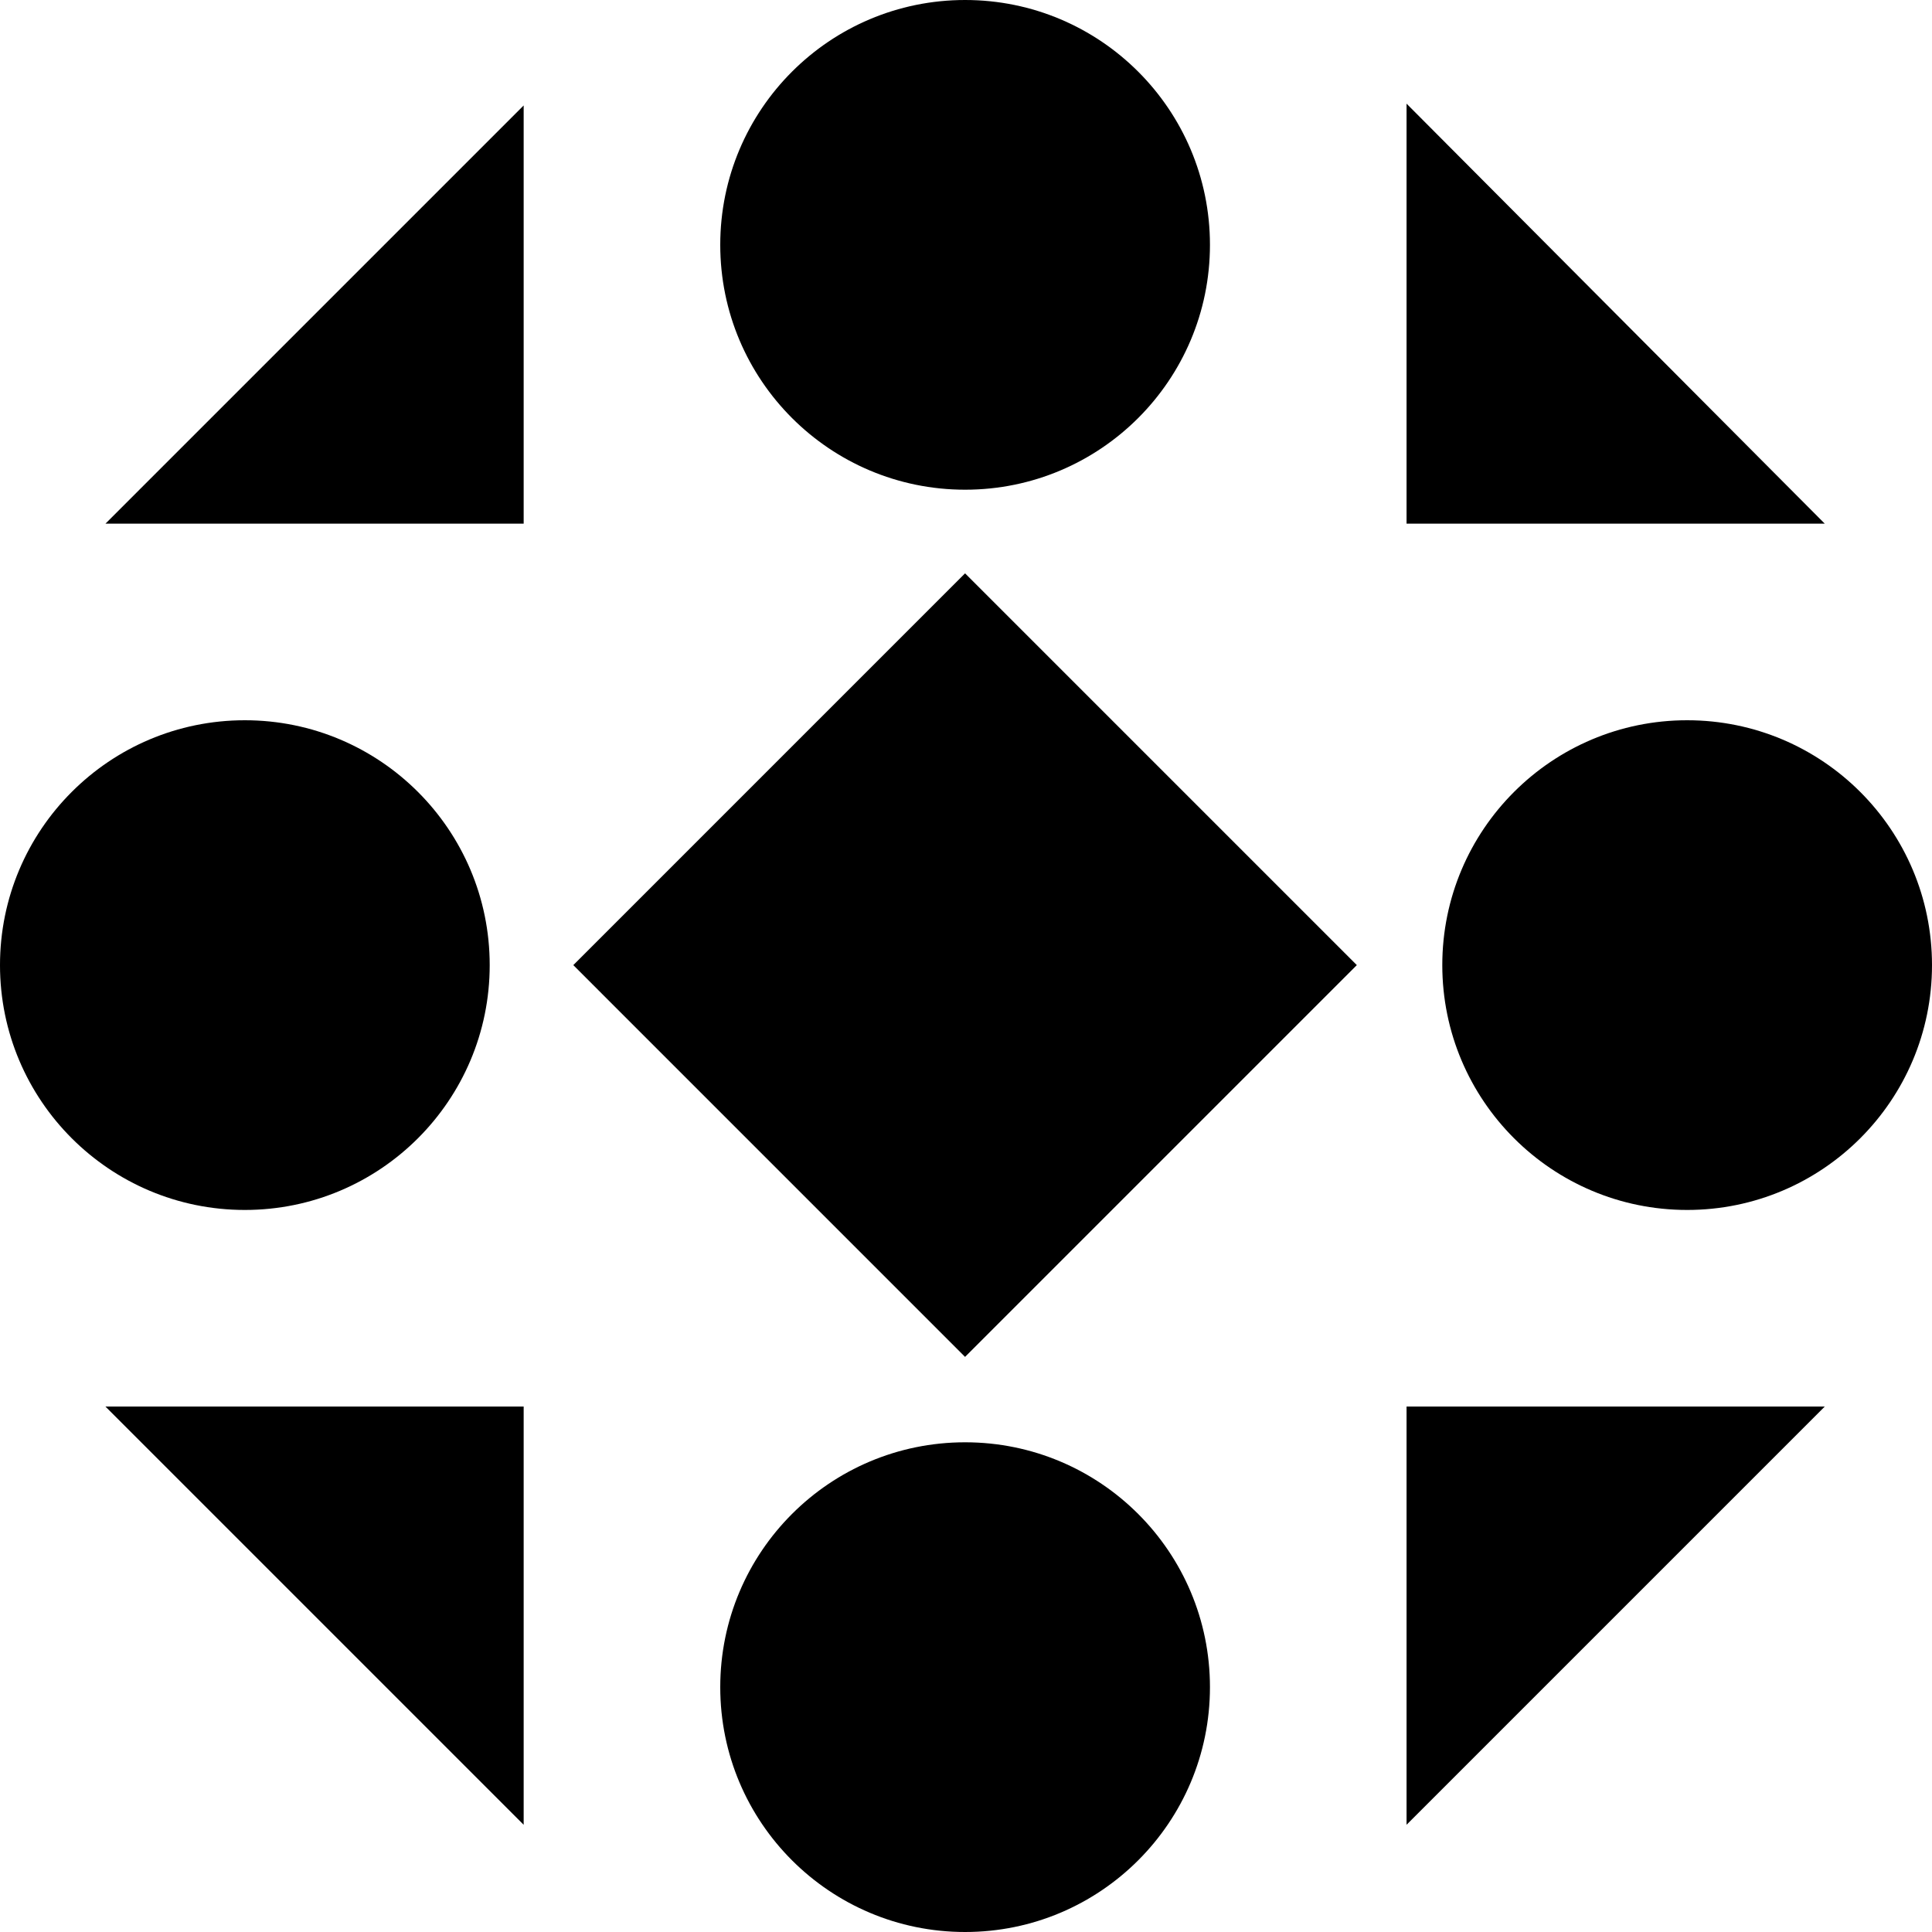 <?xml version="1.0" encoding="UTF-8" standalone="no"?><!-- Generator: Gravit.io --><svg xmlns="http://www.w3.org/2000/svg" xmlns:xlink="http://www.w3.org/1999/xlink" style="isolation:isolate" viewBox="0 0 100 100" width="100pt" height="100pt"><defs><clipPath id="_clipPath_p6mjzQpcTqRM1bmGn4d2Y18Ctafmu5Pb"><rect width="100" height="100"/></clipPath></defs><g clip-path="url(#_clipPath_p6mjzQpcTqRM1bmGn4d2Y18Ctafmu5Pb)"><path d=" M 72.803 72.803 L 94.45 72.803 L 72.803 94.45 L 72.803 72.803 Z  M 27.105 72.803 L 27.105 94.45 L 5.458 72.803 L 27.105 72.803 Z  M 27.105 27.105 L 5.458 27.105 L 27.105 5.458 L 27.105 27.105 Z  M 72.803 27.105 L 72.803 5.365 L 94.45 27.105 L 72.803 27.105 Z  M 29.674 49.954 L 49.951 29.676 L 70.229 49.954 L 49.951 70.232 L 29.674 49.954 Z  M 25.347 49.954 C 25.347 56.953 19.673 62.627 12.673 62.627 C 5.674 62.627 0 56.953 0 49.954 C 0 42.954 5.674 37.28 12.673 37.28 C 19.673 37.28 25.347 42.954 25.347 49.954 Z  M 100 49.954 C 100 56.953 94.326 62.627 87.327 62.627 C 80.327 62.627 74.653 56.953 74.653 49.954 C 74.653 42.954 80.327 37.28 87.327 37.28 C 94.326 37.28 100 42.954 100 49.954 L 100 49.954 Z  M 62.627 87.327 C 62.627 94.326 56.953 100 49.954 100 C 42.954 100 37.28 94.326 37.28 87.327 C 37.28 80.327 42.954 74.653 49.954 74.653 C 56.953 74.653 62.627 80.327 62.627 87.327 Z  M 62.627 12.673 C 62.627 19.673 56.953 25.347 49.954 25.347 C 42.954 25.347 37.28 19.673 37.28 12.673 C 37.28 5.674 42.954 0 49.954 0 C 56.953 0 62.627 5.674 62.627 12.673 Z " fill="rgb(0,0,0)"/></g></svg>